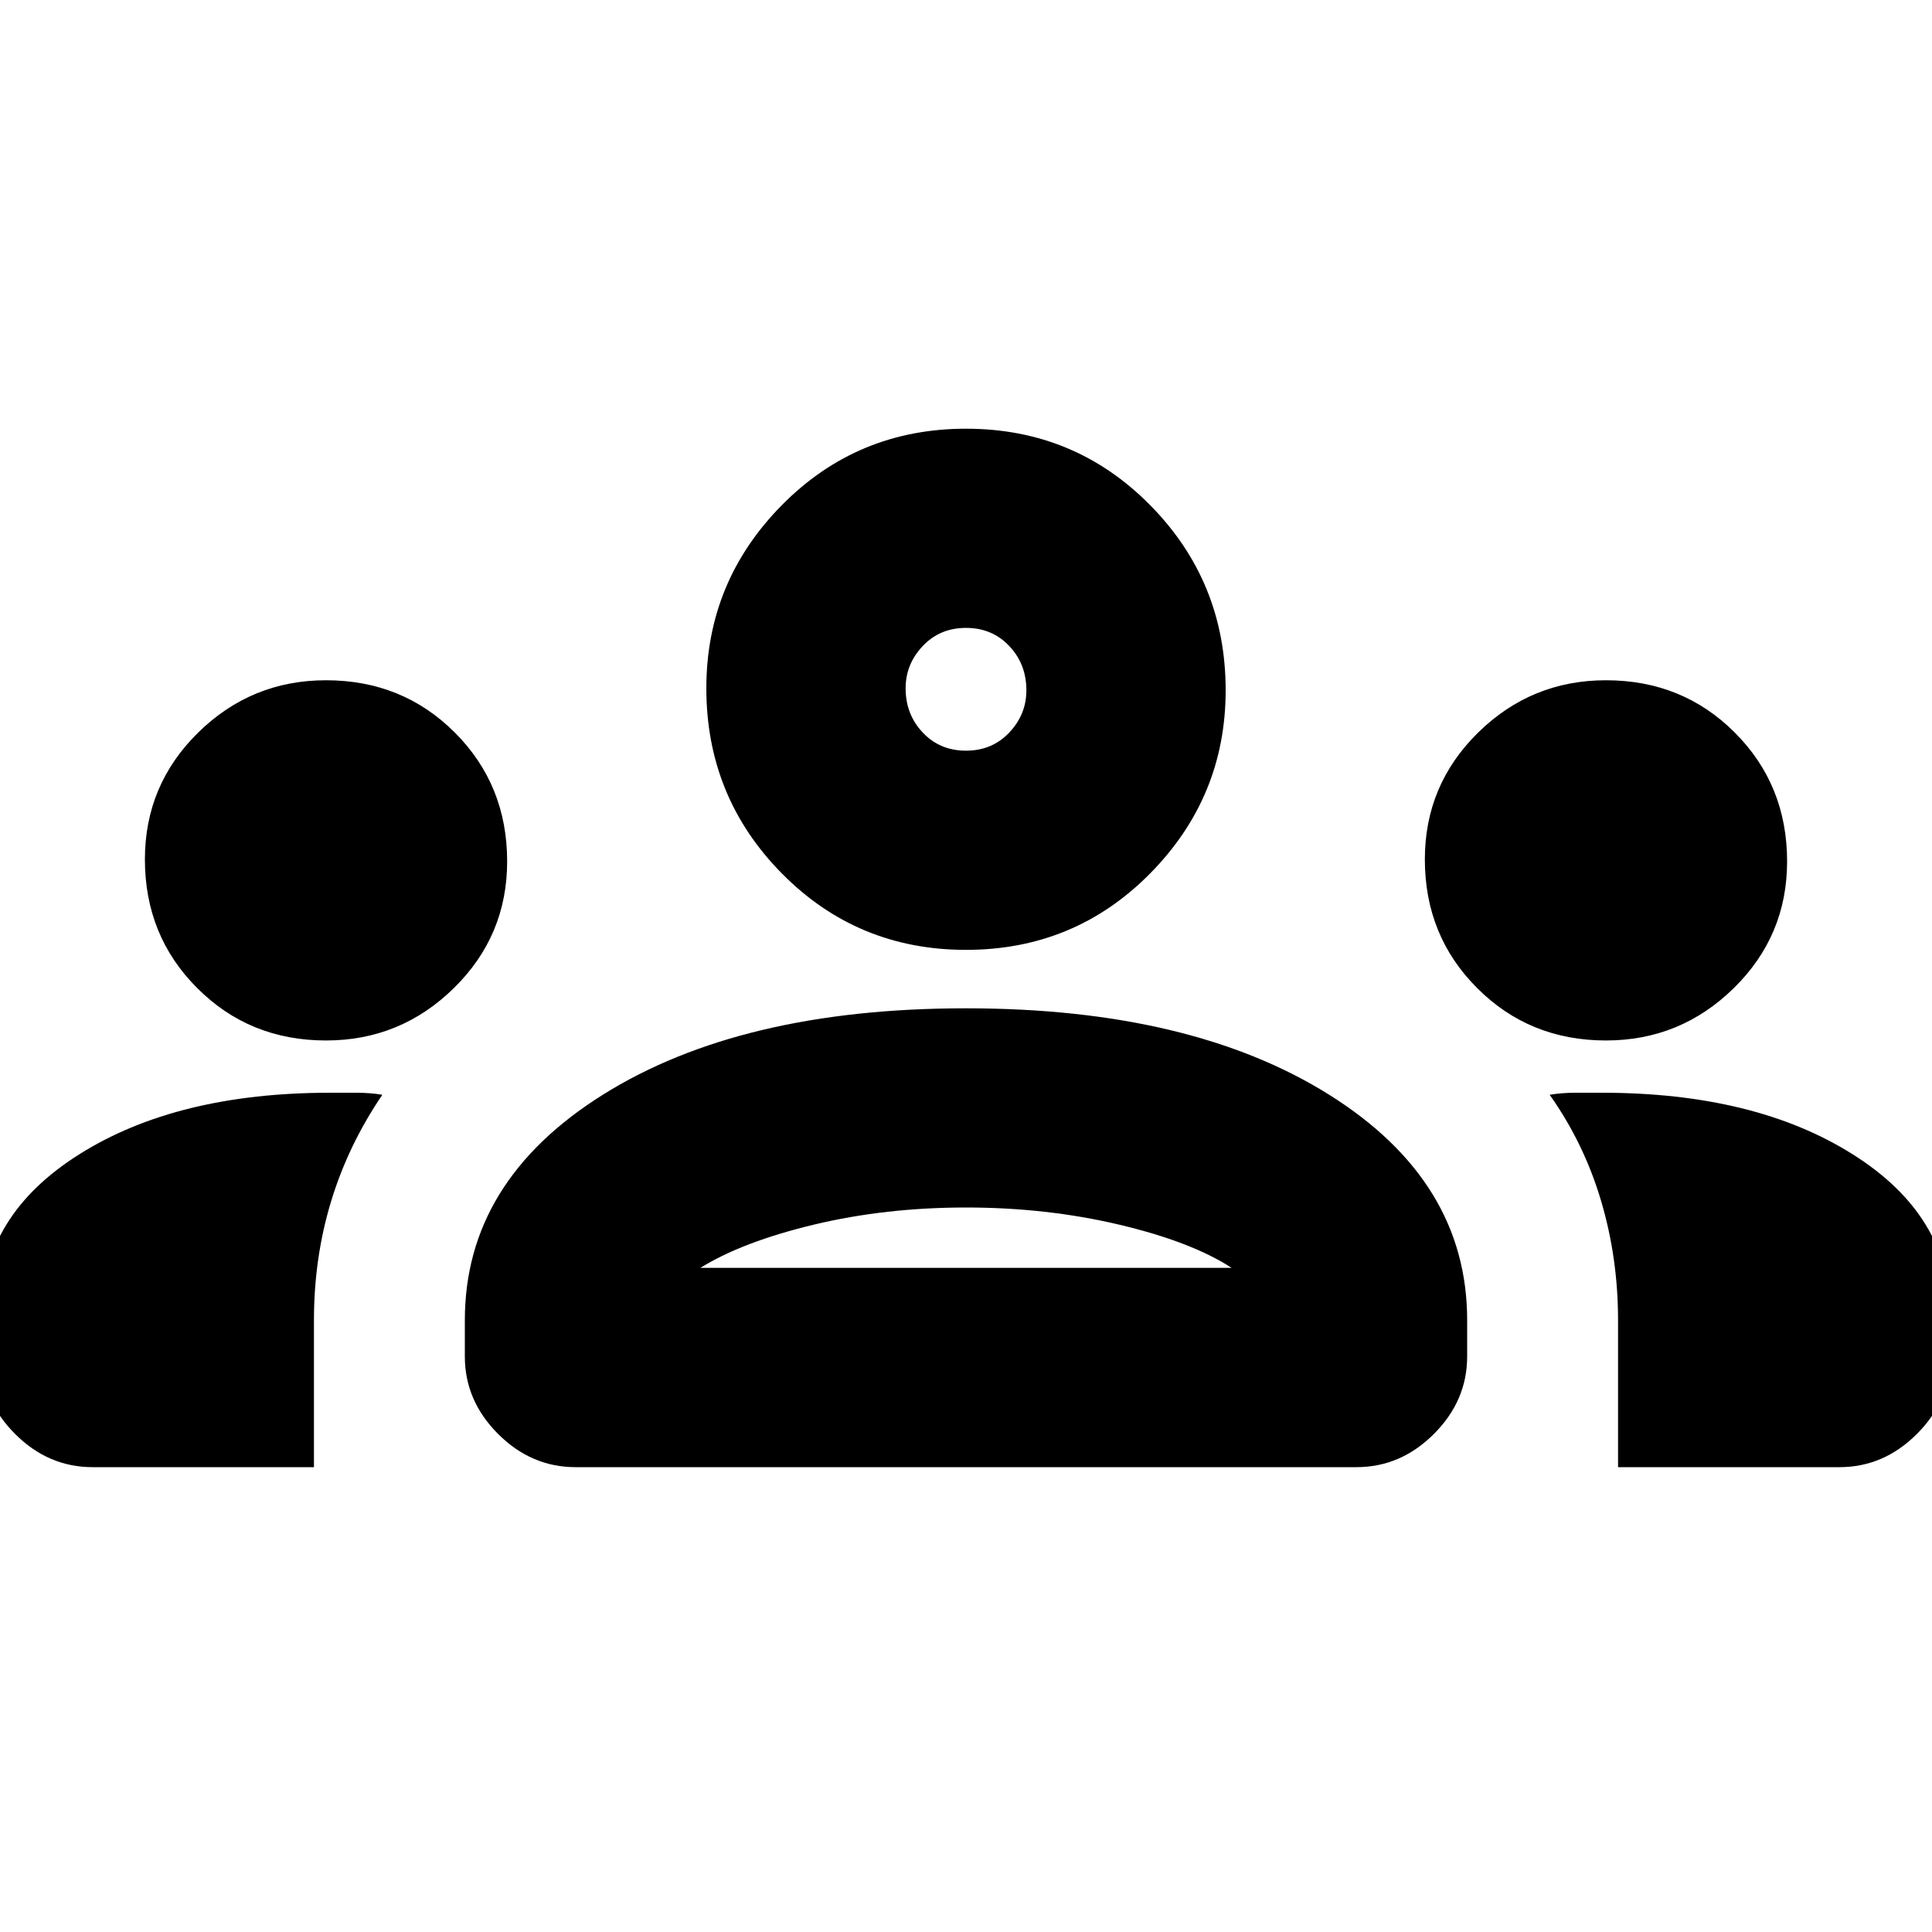 <svg xmlns="http://www.w3.org/2000/svg" height="20" width="20"><path d="M.958 15.188q-.458 0-.802-.344-.344-.344-.344-.802v-.438q0-1.021 1.011-1.656 1.01-.636 2.594-.636h.271q.145 0 .27.021-.354.521-.531 1.105-.177.583-.177 1.229v1.521Zm5 0q-.458 0-.802-.344-.344-.344-.344-.802v-.375q0-1.438 1.428-2.334 1.427-.895 3.76-.895 2.333 0 3.76.895 1.428.896 1.428 2.334v.375q0 .458-.344.802-.344.344-.802.344Zm10.792 0v-1.521q0-.646-.177-1.24t-.531-1.094q.125-.021.27-.021h.271q1.584 0 2.594.636 1.011.635 1.011 1.656v.438q0 .458-.344.802-.344.344-.802.344ZM10 12.5q-.833 0-1.573.177-.739.177-1.177.448h5.5q-.417-.271-1.167-.448T10 12.5Zm-6.625-1.729q-.792 0-1.333-.542Q1.5 9.688 1.5 8.896q0-.771.552-1.313.552-.541 1.323-.541.792 0 1.333.541.542.542.542 1.334 0 .771-.552 1.312-.552.542-1.323.542Zm13.25 0q-.792 0-1.333-.542-.542-.541-.542-1.333 0-.771.552-1.313.552-.541 1.323-.541.792 0 1.333.541.542.542.542 1.334 0 .771-.552 1.312-.552.542-1.323.542ZM10 9.833q-1.125 0-1.906-.791-.782-.792-.782-1.917 0-1.104.782-1.896.781-.791 1.906-.791t1.906.791q.782.792.782 1.917 0 1.104-.782 1.896-.781.791-1.906.791ZM10 6.5q-.271 0-.448.188-.177.187-.177.437 0 .271.177.458.177.188.448.188t.448-.188q.177-.187.177-.437 0-.271-.177-.458Q10.271 6.5 10 6.5Zm0 6.625Zm0-6ZM.958 15.188q-.458 0-.802-.344-.344-.344-.344-.802v-.438q0-1.021 1.011-1.656 1.01-.636 2.594-.636h.271q.145 0 .27.021-.354.521-.531 1.105-.177.583-.177 1.229v1.521Zm5 0q-.458 0-.802-.344-.344-.344-.344-.802v-.375q0-1.438 1.428-2.334 1.427-.895 3.76-.895 2.333 0 3.76.895 1.428.896 1.428 2.334v.375q0 .458-.344.802-.344.344-.802.344Zm10.792 0v-1.521q0-.646-.177-1.24t-.531-1.094q.125-.021.27-.021h.271q1.584 0 2.594.636 1.011.635 1.011 1.656v.438q0 .458-.344.802-.344.344-.802.344ZM10 12.5q-.833 0-1.573.177-.739.177-1.177.448h5.5q-.417-.271-1.167-.448T10 12.5Zm-6.625-1.729q-.792 0-1.333-.542Q1.5 9.688 1.5 8.896q0-.771.552-1.313.552-.541 1.323-.541.792 0 1.333.541.542.542.542 1.334 0 .771-.552 1.312-.552.542-1.323.542Zm13.25 0q-.792 0-1.333-.542-.542-.541-.542-1.333 0-.771.552-1.313.552-.541 1.323-.541.792 0 1.333.541.542.542.542 1.334 0 .771-.552 1.312-.552.542-1.323.542ZM10 9.833q-1.125 0-1.906-.791-.782-.792-.782-1.917 0-1.104.782-1.896.781-.791 1.906-.791t1.906.791q.782.792.782 1.917 0 1.104-.782 1.896-.781.791-1.906.791ZM10 6.5q-.271 0-.448.188-.177.187-.177.437 0 .271.177.458.177.188.448.188t.448-.188q.177-.187.177-.437 0-.271-.177-.458Q10.271 6.5 10 6.5Zm0 6.625Zm0-6Z"/></svg>